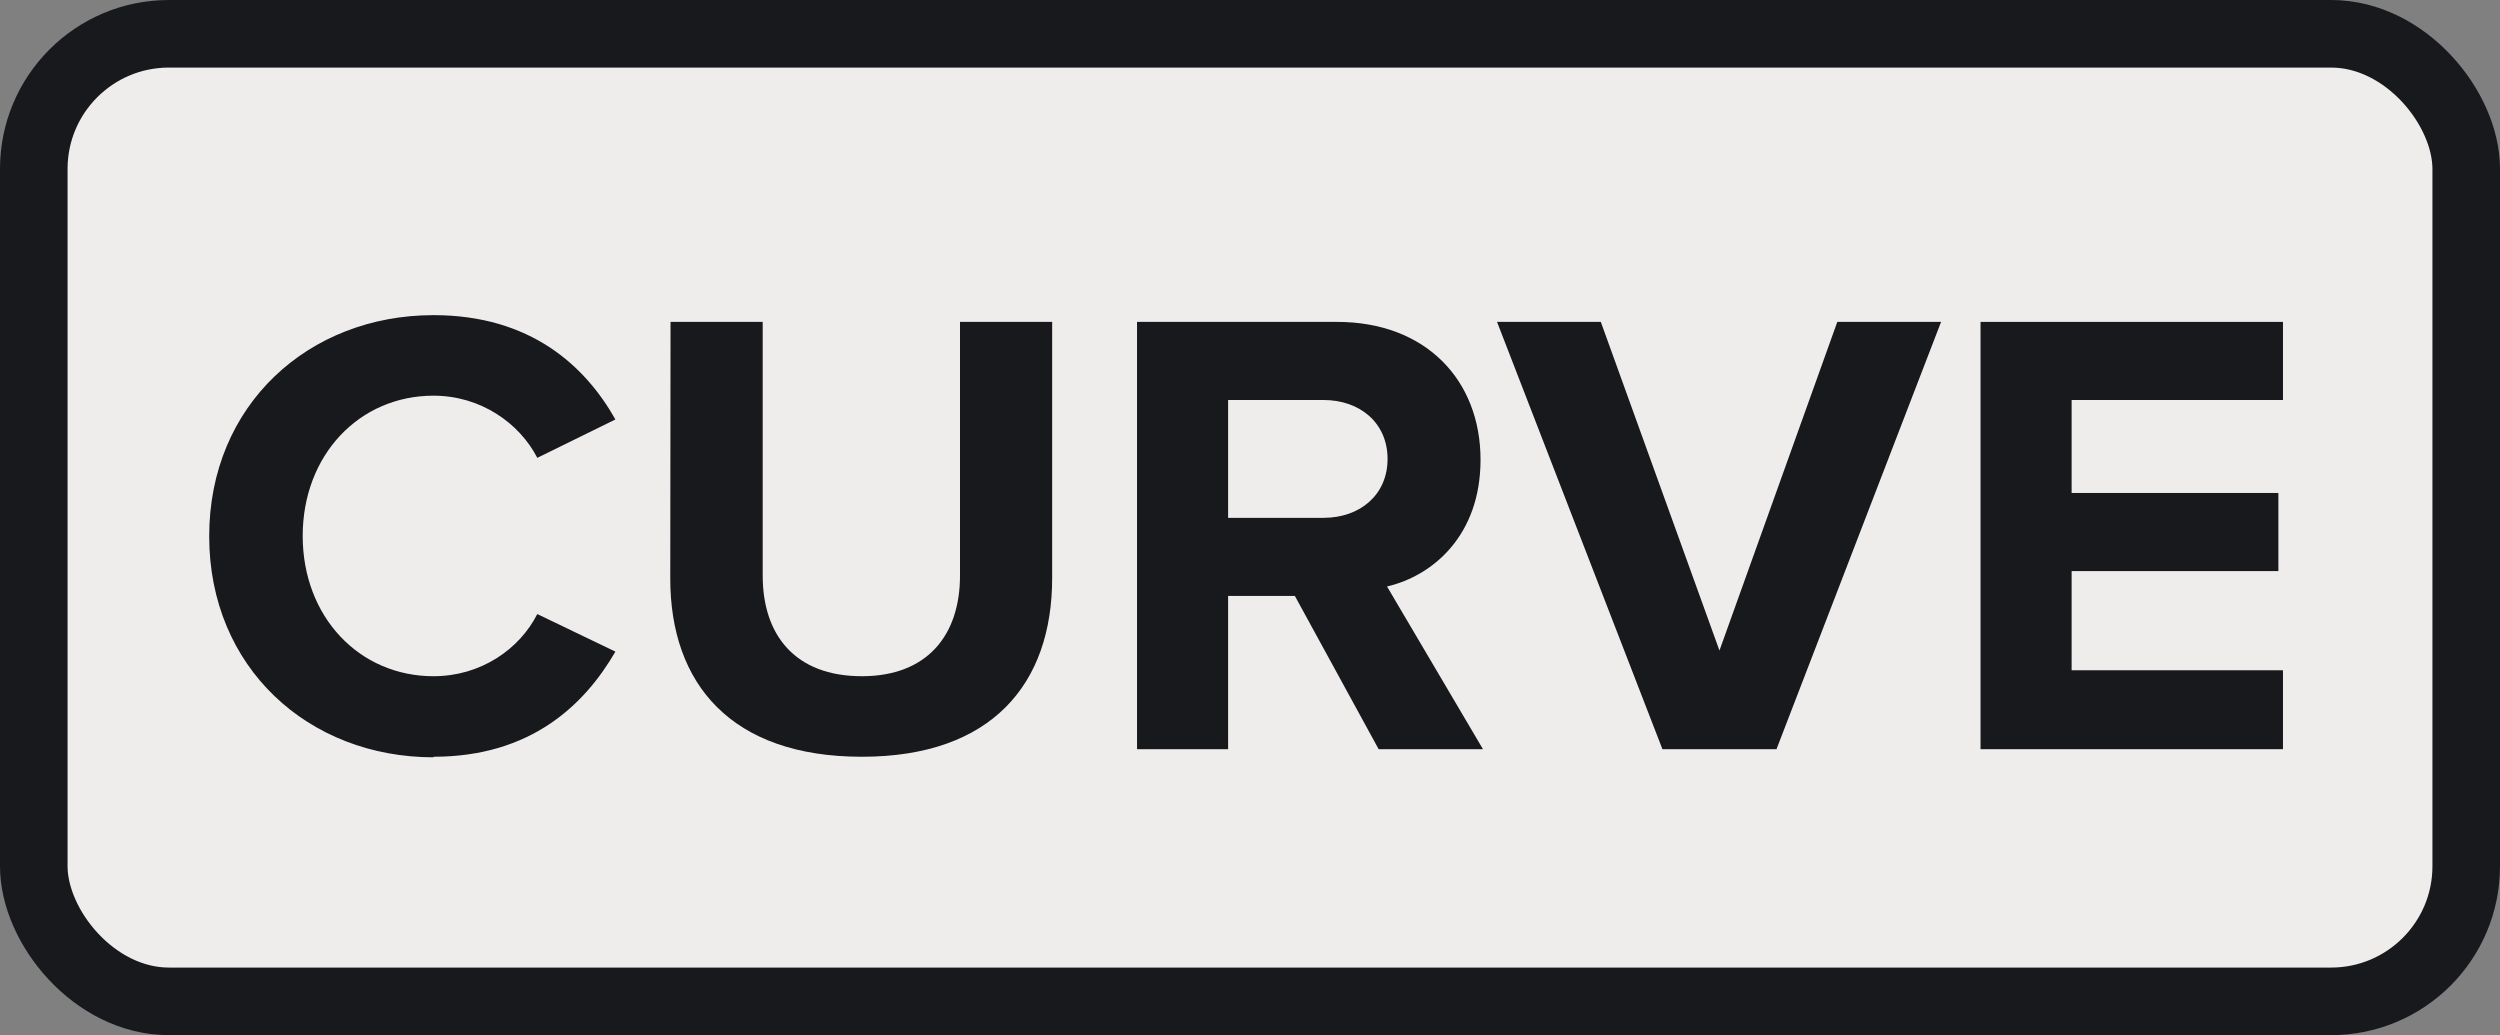 <?xml version="1.0" encoding="UTF-8" standalone="no"?>
<svg xmlns="http://www.w3.org/2000/svg" xmlns:svg="http://www.w3.org/2000/svg" version="1.1" viewBox="-4.625 -1.915 9.25 3.83" height="3.83mm" width="9.25mm">
  <rect x="-4.625" y="-1.915" width="9.25" height="3.83" fill="#808080" stroke="none"/>
  <defs/>
  <g>
    <rect x="-4.5" y="-1.79" width="9" height="3.58" rx="0.5" ry="0.5" fill="#efedeb" stroke="#18191c" stroke-width="0.25"/>
    <g style="font-weight:bold;font-size:2.371px;font-family:'Proxima Nova';dominant-baseline:middle;text-anchor:middle;fill:#18191c">
      <path d="m -3.021,0.885 c 0.36,0 0.559,-0.192 0.673,-0.389 L -2.637,0.357 c -0.066,0.13 -0.209,0.23 -0.384,0.23 -0.275,0 -0.484,-0.22 -0.484,-0.519 0,-0.299 0.209,-0.519 0.484,-0.519 0.175,0 0.318,0.102 0.384,0.23 l 0.289,-0.142 c -0.111,-0.197 -0.313,-0.386 -0.673,-0.386 -0.462,0 -0.83,0.332 -0.83,0.818 0,0.486 0.367,0.818 0.83,0.818 z" style="font-weight:bold;font-size:2.371px;font-family:'Proxima Nova';dominant-baseline:middle;text-anchor:middle;fill:#18191c"/>
      <path d="m -2.145,0.226 c 0,0.389 0.225,0.659 0.709,0.659 0.479,0 0.704,-0.268 0.704,-0.661 v -0.948 H -1.073 v 0.939 c 0,0.22 -0.121,0.372 -0.363,0.372 -0.247,0 -0.367,-0.152 -0.367,-0.372 v -0.939 h -0.341 z" style="font-weight:bold;font-size:2.371px;font-family:'Proxima Nova';dominant-baseline:middle;text-anchor:middle;fill:#18191c"/>
      <path d="M 0.476,0.857 H 0.862 L 0.507,0.255 c 0.171,-0.04 0.346,-0.19 0.346,-0.469 0,-0.294 -0.202,-0.51 -0.531,-0.51 h -0.74 v 1.581 h 0.337 V 0.29 H 0.166 Z M 0.509,-0.217 c 0,0.133 -0.102,0.218 -0.237,0.218 H -0.081 V -0.435 H 0.272 c 0.135,0 0.237,0.085 0.237,0.218 z" style="font-weight:bold;font-size:2.371px;font-family:'Proxima Nova';dominant-baseline:middle;text-anchor:middle;fill:#18191c"/>
      <path d="M 1.526,0.857 H 1.948 L 2.557,-0.724 H 2.173 L 1.737,0.492 1.298,-0.724 H 0.914 Z" style="font-weight:bold;font-size:2.371px;font-family:'Proxima Nova';dominant-baseline:middle;text-anchor:middle;fill:#18191c"/>
      <path d="M 2.703,0.857 H 3.822 V 0.565 h -0.782 V 0.198 H 3.805 V -0.091 H 3.04 v -0.344 h 0.782 V -0.724 H 2.703 Z" style="font-weight:bold;font-size:2.371px;font-family:'Proxima Nova';dominant-baseline:middle;text-anchor:middle;fill:#18191c"/>
    </g>
  </g>
</svg>
